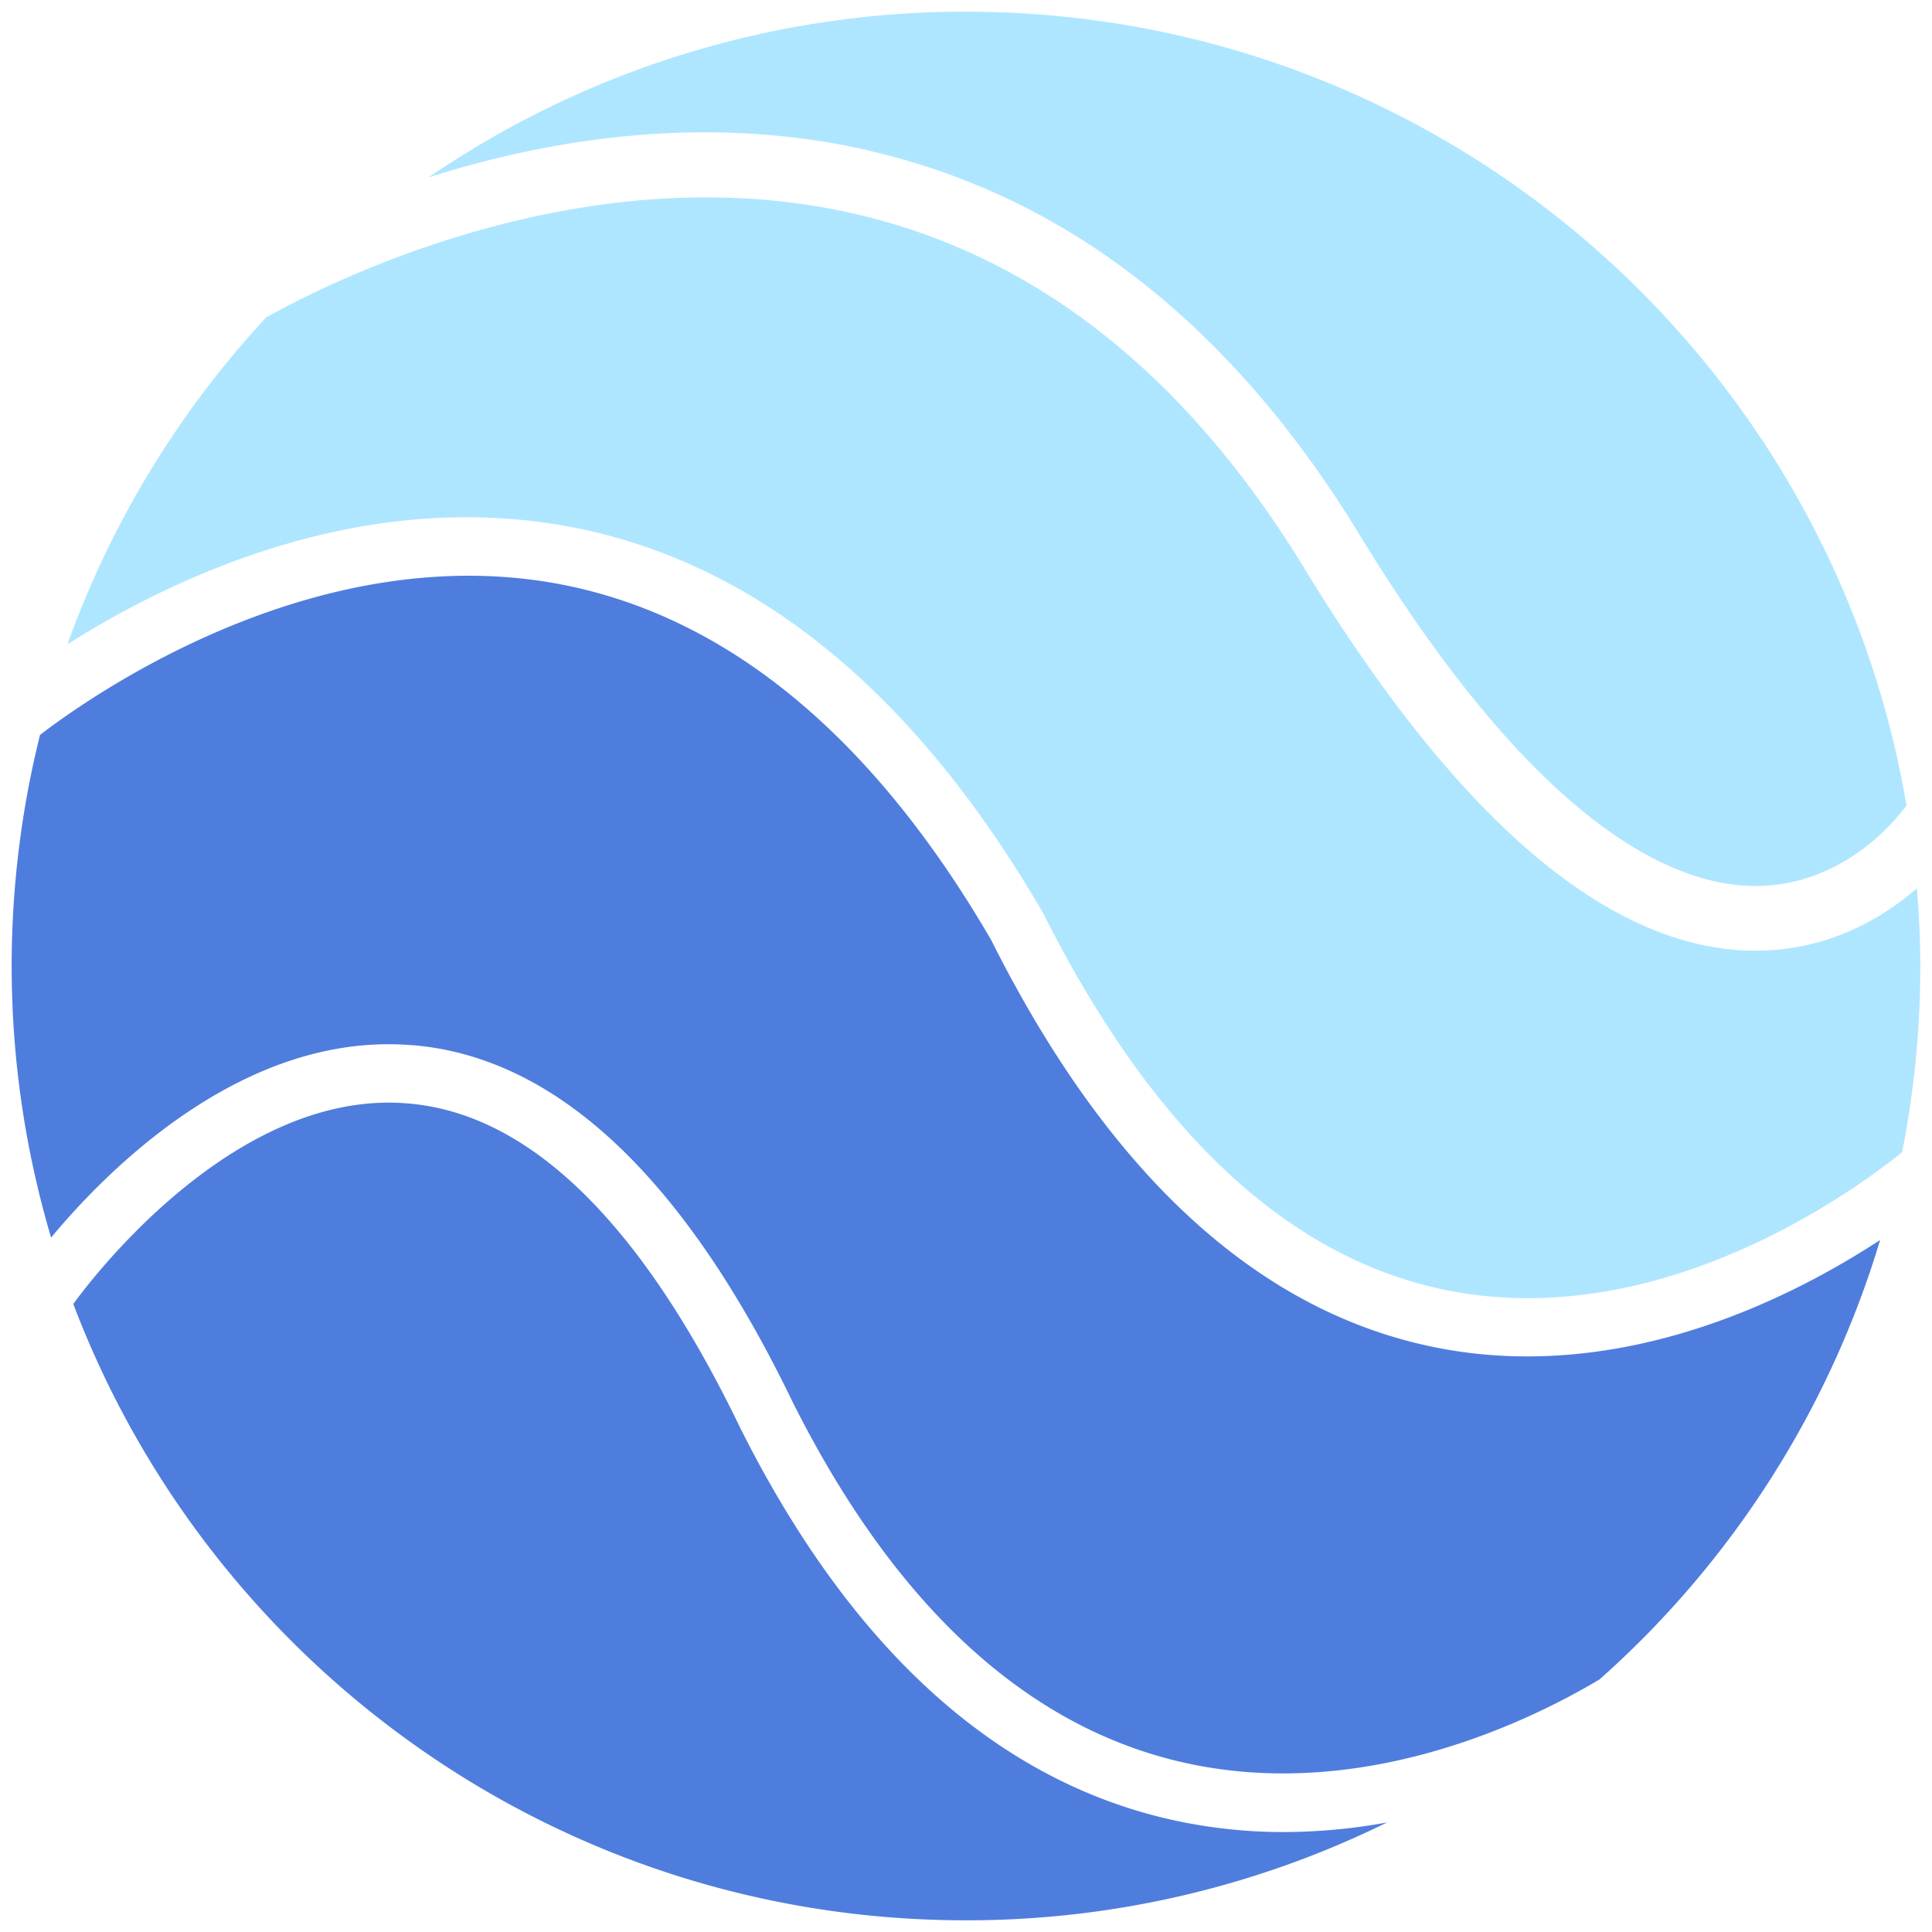 <svg xmlns="http://www.w3.org/2000/svg" xmlns:xlink="http://www.w3.org/1999/xlink" viewBox="0 0 448.03 448.03">
    <defs>
        <style>
            .cls-1 {
                fill: none;
            }
            .cls-2 {
                clip-path: url('#clip-path');
            }
            .cls-3 {
                clip-path: url('#clip-path-2');
            }
            .cls-4 {
                fill: #AFE6FF;
            }
            .cls-5 {
                fill: #4F7DDE;
            }
        </style>
        <clipPath id="clip-path"><rect class="cls-1" x="2.71" y="2.71" width="442.62" height="442.62"/></clipPath>
        <clipPath id="clip-path-2"><rect class="cls-1" x="2.71" y="2.71" width="442.61" height="442.61"/></clipPath>
    </defs>
    <title>phlogo</title>
    <g id="color">
        <g id="Artwork_2" data-name="Artwork 2">
            <g class="cls-2">
                <g class="cls-3"><path class="cls-4" d="M444.52,206c-8.07,7-20.62,14.46-37.39,14.46h-.93c-33.41-.55-68.44-30.59-104.1-89.28-27.32-44.54-62.22-72-103.73-81.56C136.9,35.41,78.16,64.45,61.73,73.6a221.34,221.34,0,0,0-46.1,75.82C39,134.6,82,113.67,129.83,121.75c43.95,7.42,81.62,37.66,112,89.87,25.09,50,55.95,79.26,91.92,87.21,49,10.85,94.09-21.08,106.74-31.13l.6-.48A222,222,0,0,0,445.32,224c0-6.09-.31-12.1-.8-18.06"/><path class="cls-4" d="M201.73,35c45.58,10.52,83.65,40.24,113.15,88.36,40.9,67.29,72.37,81.78,91.57,82.1h.66c20.39,0,32.71-15.49,35-18.67C424.42,82.28,333.53,2.71,224,2.71A220.32,220.32,0,0,0,99.36,41.15c27.77-8.82,64.26-15,102.37-6.19"/><path class="cls-5" d="M95.36,242.35c33.43,2.6,63.19,30.43,88.43,82.73,23.42,46.71,53.53,74.79,89.47,83.37,42.15,10.05,81.63-9.42,97.68-19A221.31,221.31,0,0,0,436,287.55c-17.67,11.57-47.68,27-81.84,27a107.76,107.76,0,0,1-23.38-2.53c-40.14-8.88-74.09-40.5-100.91-94-28-48.17-62.47-76.2-102.22-82.94C72.27,125.77,22,160.69,9.28,170.42A221.65,221.65,0,0,0,11.85,287c12.87-15.51,44.56-47.76,83.51-44.63"/><path class="cls-5" d="M297.83,424.85a118.94,118.94,0,0,1-27.71-3.21c-40-9.55-73.15-40-98.49-90.57-23-47.71-49-73-77.27-75.2C53.63,252.55,19.79,298.54,17,302.39c31.64,83.53,112.35,142.93,207,142.93a220.28,220.28,0,0,0,97.67-22.7,133.87,133.87,0,0,1-23.85,2.23"/></g>
            </g>
        </g>
    </g>
</svg>
